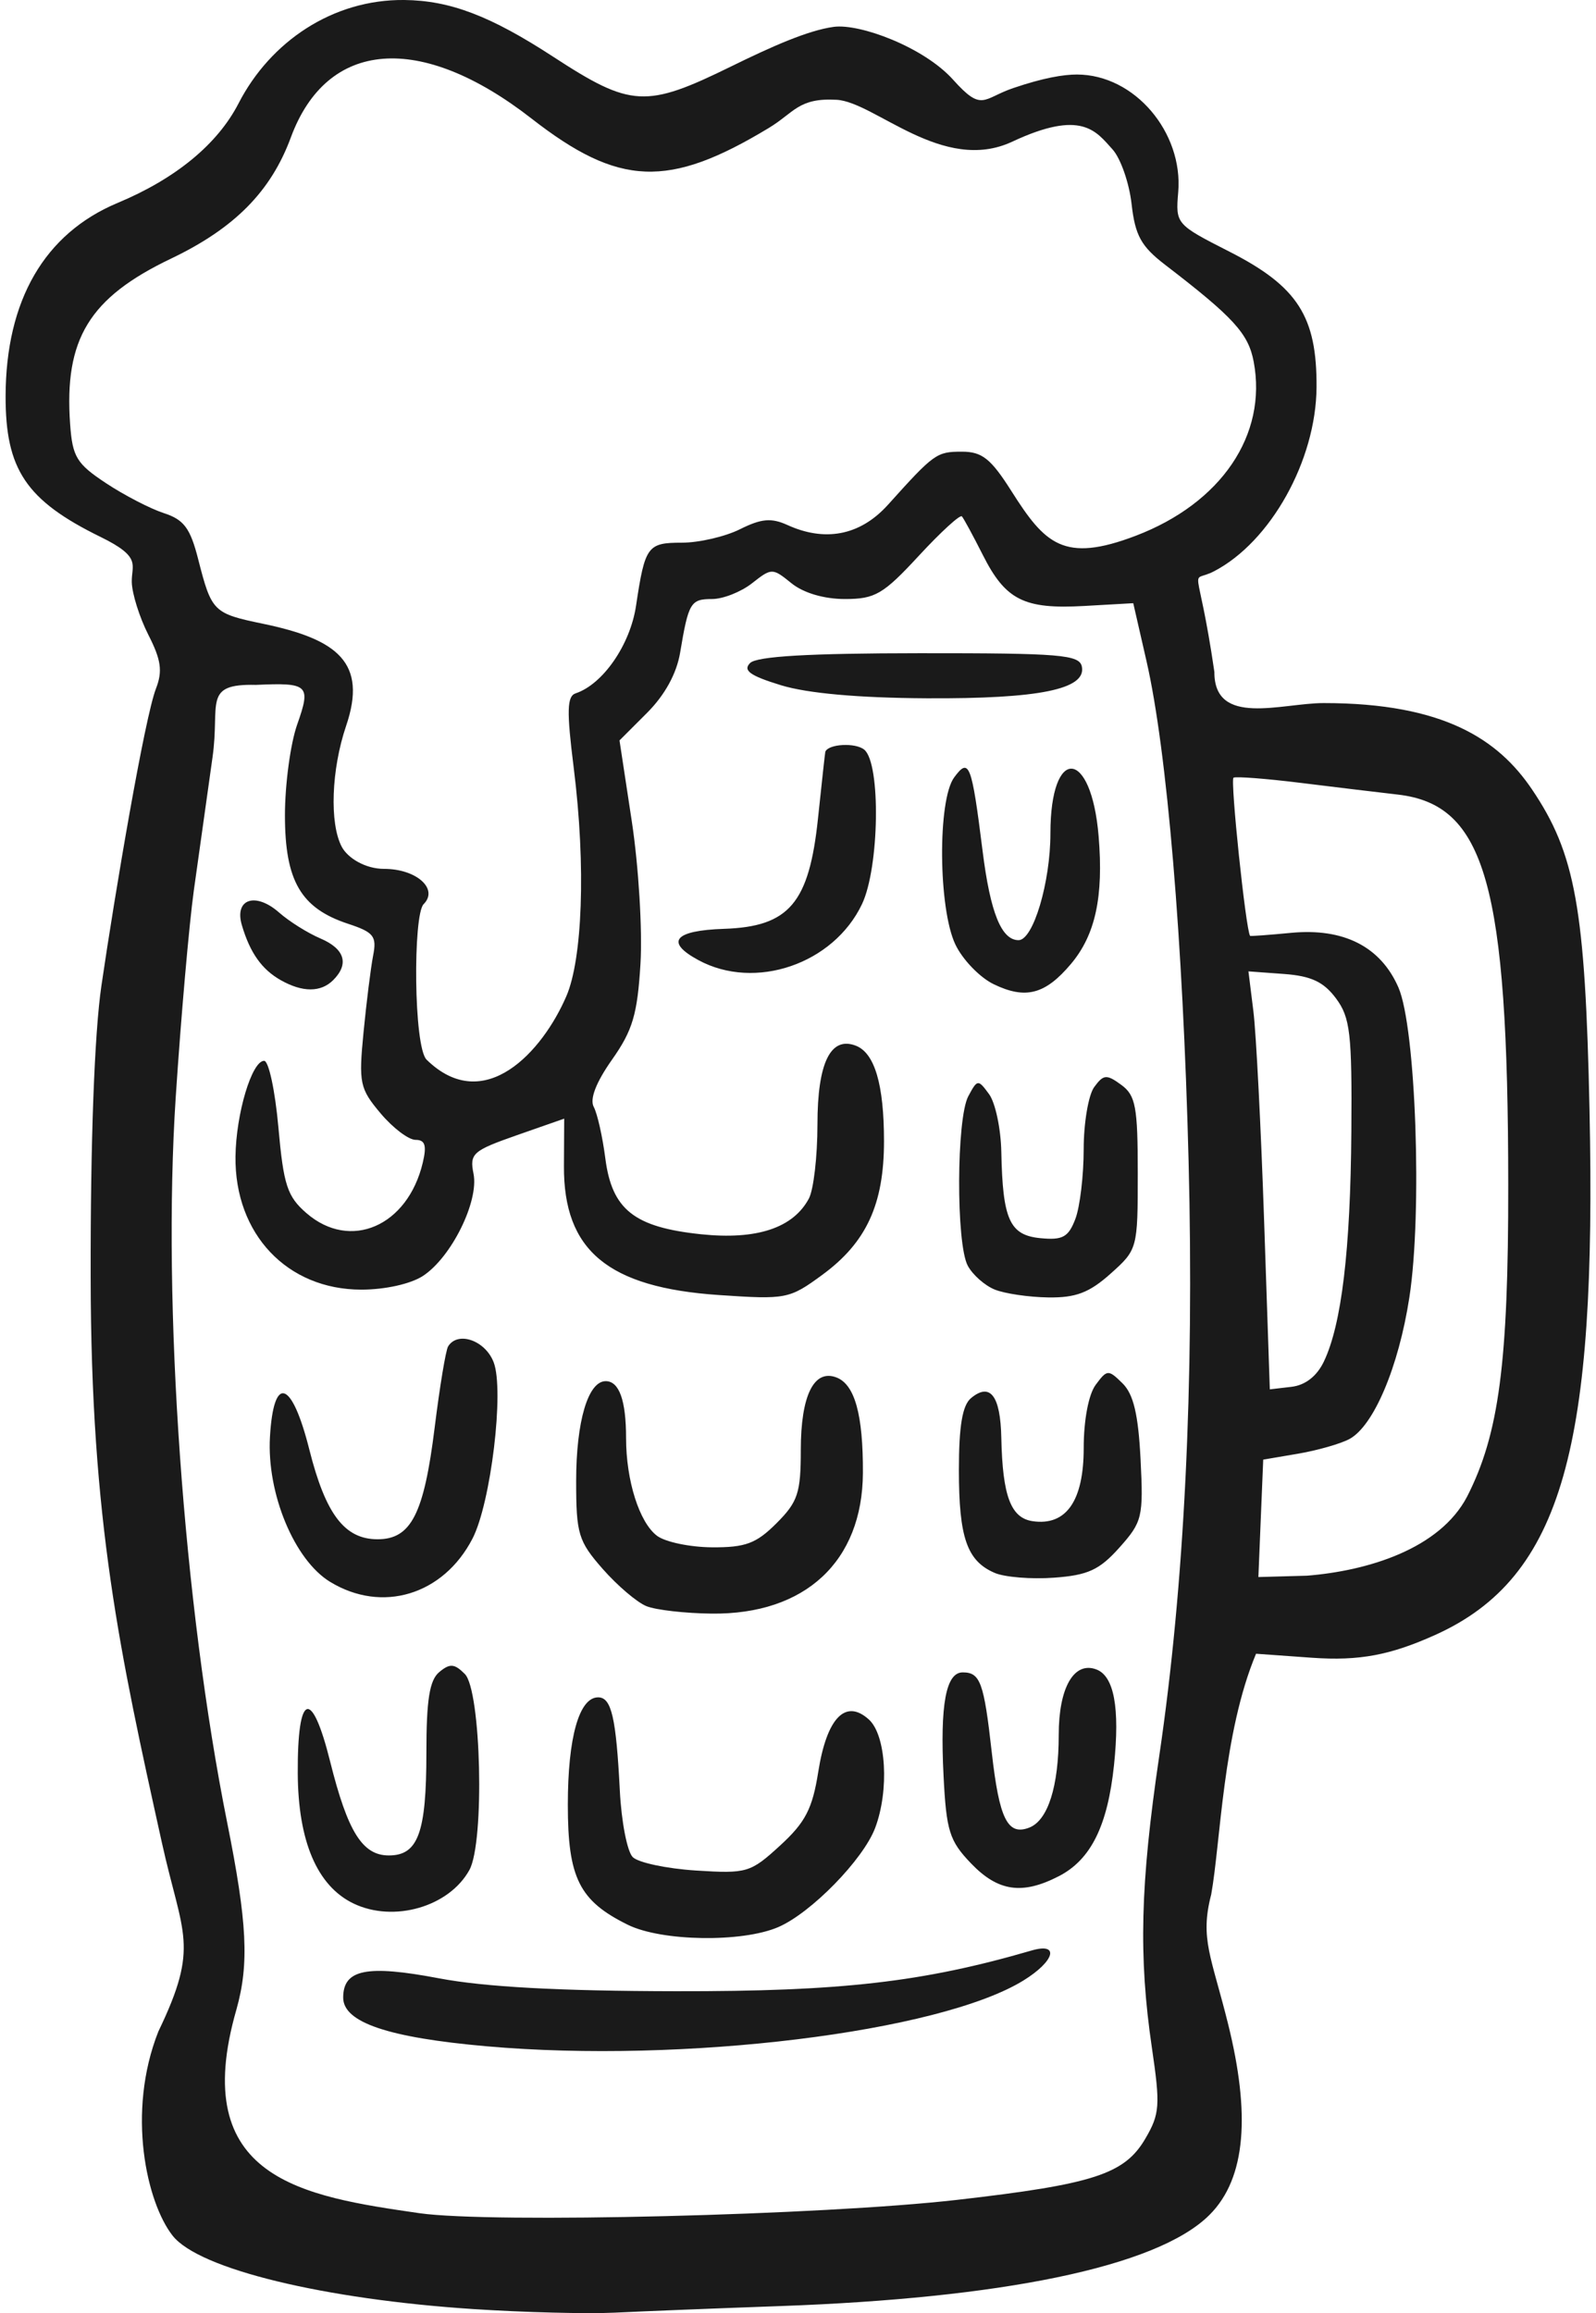 <svg width="69" height="100" viewBox="0 0 69 100" fill="none" xmlns="http://www.w3.org/2000/svg">
<path d="M20.46 99.825C14.05 99.405 8.608 98.107 7.464 96.653C6.346 95.232 5.456 91.339 6.847 87.823C8.646 84.089 7.889 83.689 6.995 79.645C5.186 71.456 3.93 65.804 3.92 55.207C3.909 49.306 4.085 44.659 4.384 42.617C4.979 38.548 6.255 31.031 6.743 29.769C7.035 29.014 6.966 28.527 6.414 27.445C6.031 26.692 5.708 25.665 5.697 25.163C5.681 24.411 6.143 24.091 4.358 23.218C1.11 21.628 0.238 20.282 0.242 17.128C0.252 12.982 1.923 10.094 5.091 8.77C7.596 7.724 9.407 6.232 10.314 4.468C11.687 1.8 14.385 -0.033 17.481 0C19.461 0.022 21.204 0.686 23.918 2.454C27.284 4.647 27.924 4.682 31.622 2.866C33.335 2.025 34.927 1.312 36.047 1.161C37.167 1.011 39.938 2.032 41.207 3.448C42.475 4.864 42.485 4.257 43.804 3.808C45.122 3.359 45.988 3.222 46.556 3.222C49.062 3.222 51.157 5.735 50.938 8.308C50.822 9.683 50.839 9.702 53.155 10.881C56.102 12.382 56.938 13.684 56.918 16.745C56.897 19.904 54.933 23.425 52.487 24.697C51.389 25.268 51.773 24.053 52.501 29.046C52.489 31.442 55.407 30.395 57.228 30.395C62.436 30.395 64.781 31.981 66.23 34.123C68.111 36.903 68.537 39.276 68.72 48.005C69.022 62.414 67.621 68.18 62.033 70.688C60.121 71.546 58.78 71.815 56.707 71.666L54.303 71.494C52.866 74.928 52.771 79.632 52.365 81.898C51.864 83.824 52.372 84.577 53.1 87.524C54.041 91.333 53.9 94.149 52.288 95.756C49.999 98.038 43.161 99.357 33.769 99.694C30.999 99.793 27.762 99.922 26.575 99.98C25.388 100.037 22.636 99.968 20.46 99.825ZM41.377 95.104C47.281 94.428 48.619 93.993 49.517 92.456C50.141 91.39 50.167 91.023 49.801 88.535C49.219 84.58 49.297 81.463 50.116 75.924C51.203 68.571 51.633 59.855 51.386 50.178C51.143 40.653 50.454 32.459 49.57 28.595L48.994 26.077L46.877 26.197C44.274 26.345 43.474 25.943 42.492 23.996C42.071 23.162 41.663 22.409 41.585 22.323C41.506 22.237 40.667 23.006 39.719 24.032C38.184 25.692 37.834 25.897 36.528 25.897C35.624 25.897 34.738 25.635 34.219 25.216C33.394 24.547 33.362 24.547 32.512 25.216C32.036 25.59 31.259 25.897 30.784 25.897C29.858 25.897 29.766 26.051 29.405 28.209C29.253 29.12 28.744 30.047 27.976 30.816L26.783 32.009L27.316 35.517C27.609 37.447 27.777 40.211 27.69 41.658C27.558 43.85 27.353 44.544 26.46 45.81C25.768 46.793 25.488 47.515 25.67 47.855C25.825 48.143 26.05 49.144 26.17 50.078C26.456 52.295 27.417 53.056 30.309 53.359C32.715 53.61 34.289 53.09 34.97 51.816C35.174 51.436 35.341 49.992 35.341 48.608C35.341 45.95 35.907 44.788 36.997 45.206C37.815 45.52 38.218 46.885 38.218 49.337C38.218 52.066 37.455 53.718 35.55 55.114C34.126 56.158 33.992 56.184 31.084 55.987C26.285 55.662 24.361 54.061 24.381 50.411L24.392 48.361L22.337 49.08C20.435 49.747 20.297 49.87 20.472 50.745C20.71 51.937 19.514 54.355 18.288 55.159C17.756 55.507 16.651 55.753 15.622 55.753C12.415 55.753 10.141 53.348 10.181 49.998C10.204 48.145 10.888 45.861 11.42 45.861C11.617 45.861 11.895 47.156 12.036 48.739C12.259 51.236 12.419 51.726 13.248 52.445C15.142 54.089 17.624 53.015 18.277 50.268C18.455 49.519 18.379 49.278 17.965 49.278C17.665 49.278 16.984 48.762 16.453 48.131C15.552 47.06 15.503 46.825 15.717 44.623C15.843 43.326 16.03 41.834 16.132 41.309C16.295 40.473 16.16 40.303 15.043 39.935C13.006 39.262 12.319 38.081 12.319 35.246C12.319 33.913 12.557 32.147 12.848 31.323C13.452 29.612 13.341 29.506 11.061 29.609C8.747 29.552 9.518 30.417 9.189 32.732C8.951 34.413 8.587 37.003 8.381 38.487C8.175 39.971 7.822 44.005 7.596 47.451C7.011 56.397 7.931 69.36 9.821 78.789C10.688 83.113 10.777 84.897 10.223 86.869C8.107 94.21 13.093 94.951 18.14 95.681C21.272 96.124 35.576 95.768 41.377 95.104L41.377 95.104ZM21.046 88.465C16.777 88.089 14.837 87.431 14.837 86.36C14.837 85.138 15.854 84.933 18.974 85.525C20.945 85.9 24.175 86.076 29.226 86.084C36.371 86.096 39.899 85.692 44.603 84.322C45.826 83.966 45.599 84.786 44.244 85.621C40.614 87.856 29.537 89.214 21.046 88.465ZM27.142 83.211C25.044 82.177 24.549 81.187 24.549 78.024C24.549 75.111 25.038 73.379 25.859 73.379C26.435 73.379 26.636 74.245 26.798 77.425C26.866 78.76 27.116 80.047 27.355 80.286C27.593 80.524 28.823 80.785 30.088 80.866C32.291 81.006 32.443 80.961 33.727 79.785C34.82 78.783 35.123 78.198 35.376 76.599C35.745 74.263 36.556 73.425 37.564 74.337C38.312 75.014 38.451 77.392 37.837 79.021C37.322 80.391 35.063 82.703 33.644 83.313C32.078 83.986 28.605 83.932 27.142 83.211ZM15.28 82.29C13.714 81.535 12.889 79.609 12.873 76.667C12.854 73.166 13.471 72.94 14.273 76.153C15.032 79.194 15.669 80.214 16.811 80.214C18.076 80.214 18.434 79.236 18.434 75.785C18.434 73.481 18.569 72.636 18.992 72.285C19.45 71.904 19.646 71.919 20.095 72.368C20.803 73.076 20.958 79.633 20.295 80.84C19.417 82.436 17.021 83.129 15.28 82.29V82.29ZM41.979 80.556C41.047 79.584 40.913 79.157 40.793 76.78C40.637 73.692 40.894 72.3 41.621 72.3C42.38 72.3 42.538 72.734 42.876 75.746C43.2 78.638 43.562 79.37 44.495 79.012C45.305 78.701 45.772 77.234 45.772 75C45.772 72.953 46.436 71.804 47.405 72.175C48.166 72.467 48.419 73.846 48.163 76.3C47.888 78.929 47.163 80.394 45.784 81.107C44.196 81.928 43.148 81.776 41.979 80.556ZM27.947 69.437C27.54 69.273 26.691 68.549 26.058 67.829C25.003 66.626 24.909 66.317 24.909 64.031C24.909 61.447 25.423 59.71 26.187 59.71C26.77 59.71 27.067 60.542 27.067 62.17C27.067 64.006 27.639 65.815 28.403 66.394C28.756 66.662 29.827 66.887 30.782 66.893C32.23 66.902 32.693 66.73 33.57 65.853C34.494 64.929 34.621 64.545 34.621 62.684C34.621 60.332 35.189 59.177 36.163 59.55C36.956 59.855 37.317 61.161 37.306 63.677C37.288 67.501 34.813 69.804 30.769 69.759C29.623 69.747 28.353 69.602 27.947 69.437ZM14.271 68.386C12.724 67.442 11.53 64.564 11.671 62.119C11.828 59.402 12.614 59.653 13.372 62.663C14.077 65.465 14.898 66.545 16.323 66.545C17.772 66.545 18.329 65.455 18.792 61.715C19.011 59.949 19.272 58.371 19.373 58.208C19.791 57.531 20.983 57.947 21.344 58.897C21.807 60.113 21.221 64.982 20.427 66.517C19.167 68.954 16.52 69.757 14.271 68.386ZM43.008 68.001C41.807 67.487 41.456 66.48 41.456 63.555C41.456 61.65 41.607 60.752 41.98 60.443C42.808 59.755 43.252 60.335 43.29 62.159C43.343 64.678 43.701 65.628 44.648 65.764C46.095 65.973 46.852 64.887 46.852 62.601C46.852 61.395 47.062 60.283 47.369 59.869C47.864 59.201 47.915 59.198 48.532 59.806C49.004 60.272 49.212 61.149 49.31 63.087C49.436 65.588 49.386 65.795 48.396 66.904C47.532 67.871 47.037 68.099 45.571 68.206C44.594 68.278 43.44 68.185 43.008 68.001V68.001ZM43.008 55.751C42.576 55.577 42.05 55.112 41.839 54.718C41.33 53.767 41.347 48.355 41.863 47.391C42.257 46.655 42.285 46.652 42.762 47.304C43.032 47.674 43.27 48.796 43.29 49.797C43.348 52.73 43.65 53.398 44.977 53.528C45.943 53.622 46.191 53.486 46.492 52.695C46.689 52.175 46.851 50.82 46.851 49.683C46.851 48.547 47.056 47.338 47.305 46.997C47.708 46.446 47.84 46.435 48.474 46.899C49.098 47.355 49.189 47.843 49.189 50.717C49.189 53.983 49.179 54.021 48.015 55.062C47.093 55.886 46.511 56.108 45.317 56.09C44.479 56.078 43.44 55.925 43.008 55.751L43.008 55.751ZM42.958 42.548C42.358 42.257 41.612 41.483 41.302 40.828C40.564 39.274 40.531 34.587 41.251 33.61C41.899 32.729 42.007 33.01 42.481 36.793C42.814 39.456 43.294 40.645 44.036 40.645C44.669 40.645 45.413 38.147 45.413 36.025C45.413 32.224 47.18 32.334 47.497 36.154C47.714 38.771 47.357 40.417 46.302 41.671C45.19 42.992 44.338 43.216 42.958 42.548H42.958ZM12.139 42.375C11.317 41.91 10.807 41.189 10.456 39.995C10.123 38.861 11.044 38.551 12.068 39.452C12.503 39.835 13.304 40.337 13.848 40.569C14.904 41.018 15.106 41.671 14.405 42.372C13.871 42.906 13.081 42.907 12.139 42.375V42.375ZM30.193 41.507C28.74 40.72 29.146 40.227 31.304 40.155C34.116 40.061 34.981 39.044 35.365 35.377C35.528 33.823 35.67 32.529 35.681 32.5C35.81 32.159 36.987 32.096 37.365 32.41C38.085 33.007 38.019 37.5 37.268 39.084C36.038 41.677 32.647 42.838 30.193 41.507L30.193 41.507ZM33.765 29.624C32.424 29.213 32.108 28.985 32.429 28.664C32.721 28.373 34.969 28.242 39.754 28.239C45.858 28.235 46.671 28.303 46.773 28.823C46.965 29.799 44.917 30.215 40.053 30.188C37.114 30.172 34.904 29.974 33.765 29.624ZM63.43 64.695C64.807 61.995 65.212 58.921 65.206 51.213C65.196 38.239 64.217 34.784 60.426 34.35C59.603 34.256 57.715 34.029 56.231 33.845C54.748 33.662 53.441 33.561 53.329 33.621C53.179 33.7 53.861 40.213 54.045 40.459C54.06 40.479 54.856 40.421 55.812 40.329C58.091 40.11 59.692 40.925 60.46 42.694C61.213 44.428 61.495 52.434 60.932 56.084C60.468 59.099 59.387 61.651 58.338 62.212C57.952 62.419 56.956 62.703 56.125 62.845L54.613 63.102L54.508 65.64L54.404 68.178L56.502 68.12C59.133 67.91 62.247 66.965 63.43 64.695ZM57.236 58.86C58.002 57.255 58.385 54.043 58.423 48.917C58.454 44.676 58.375 43.991 57.759 43.162C57.229 42.449 56.685 42.193 55.517 42.107L53.974 41.994L54.189 43.726C54.307 44.679 54.515 48.744 54.651 52.761L54.898 60.064L55.832 59.955C56.434 59.885 56.933 59.495 57.236 58.86ZM24.492 43.051C25.163 41.484 25.349 37.538 24.801 33.171C24.495 30.732 24.512 30.099 24.888 29.974C26.068 29.58 27.244 27.876 27.497 26.193C27.885 23.606 27.99 23.461 29.482 23.461C30.222 23.461 31.353 23.199 31.995 22.878C32.917 22.418 33.348 22.381 34.045 22.698C35.614 23.413 37.151 23.2 38.396 21.815C40.384 19.605 40.492 19.527 41.586 19.527C42.46 19.527 42.838 19.828 43.73 21.236C45.177 23.518 45.986 24.35 49.1 23.163C52.795 21.754 54.795 18.806 54.202 15.642C53.972 14.419 53.337 13.724 50.366 11.443C49.334 10.65 49.076 10.181 48.922 8.82C48.819 7.908 48.448 6.845 48.098 6.458C47.383 5.669 46.769 4.717 43.765 6.124C40.76 7.531 37.821 4.406 36.167 4.314C34.513 4.222 34.344 4.865 33.23 5.537C28.896 8.155 26.758 8.069 22.979 5.125C18.177 1.385 14.139 1.702 12.574 5.942C11.712 8.277 10.14 9.867 7.401 11.177C3.857 12.87 2.768 14.657 3.032 18.34C3.133 19.755 3.313 20.049 4.585 20.89C5.377 21.413 6.502 21.995 7.086 22.184C7.95 22.464 8.226 22.834 8.566 24.168C9.148 26.449 9.218 26.519 11.374 26.967C14.6 27.636 15.889 28.653 14.966 31.373C14.322 33.268 14.239 35.606 14.779 36.615C15.033 37.09 15.787 37.563 16.607 37.563C18.004 37.563 18.973 38.429 18.314 39.089C17.853 39.55 17.878 45.26 18.444 45.813C20.937 48.248 23.459 45.463 24.492 43.051Z" fill="#1A1A1A"/>
</svg>
